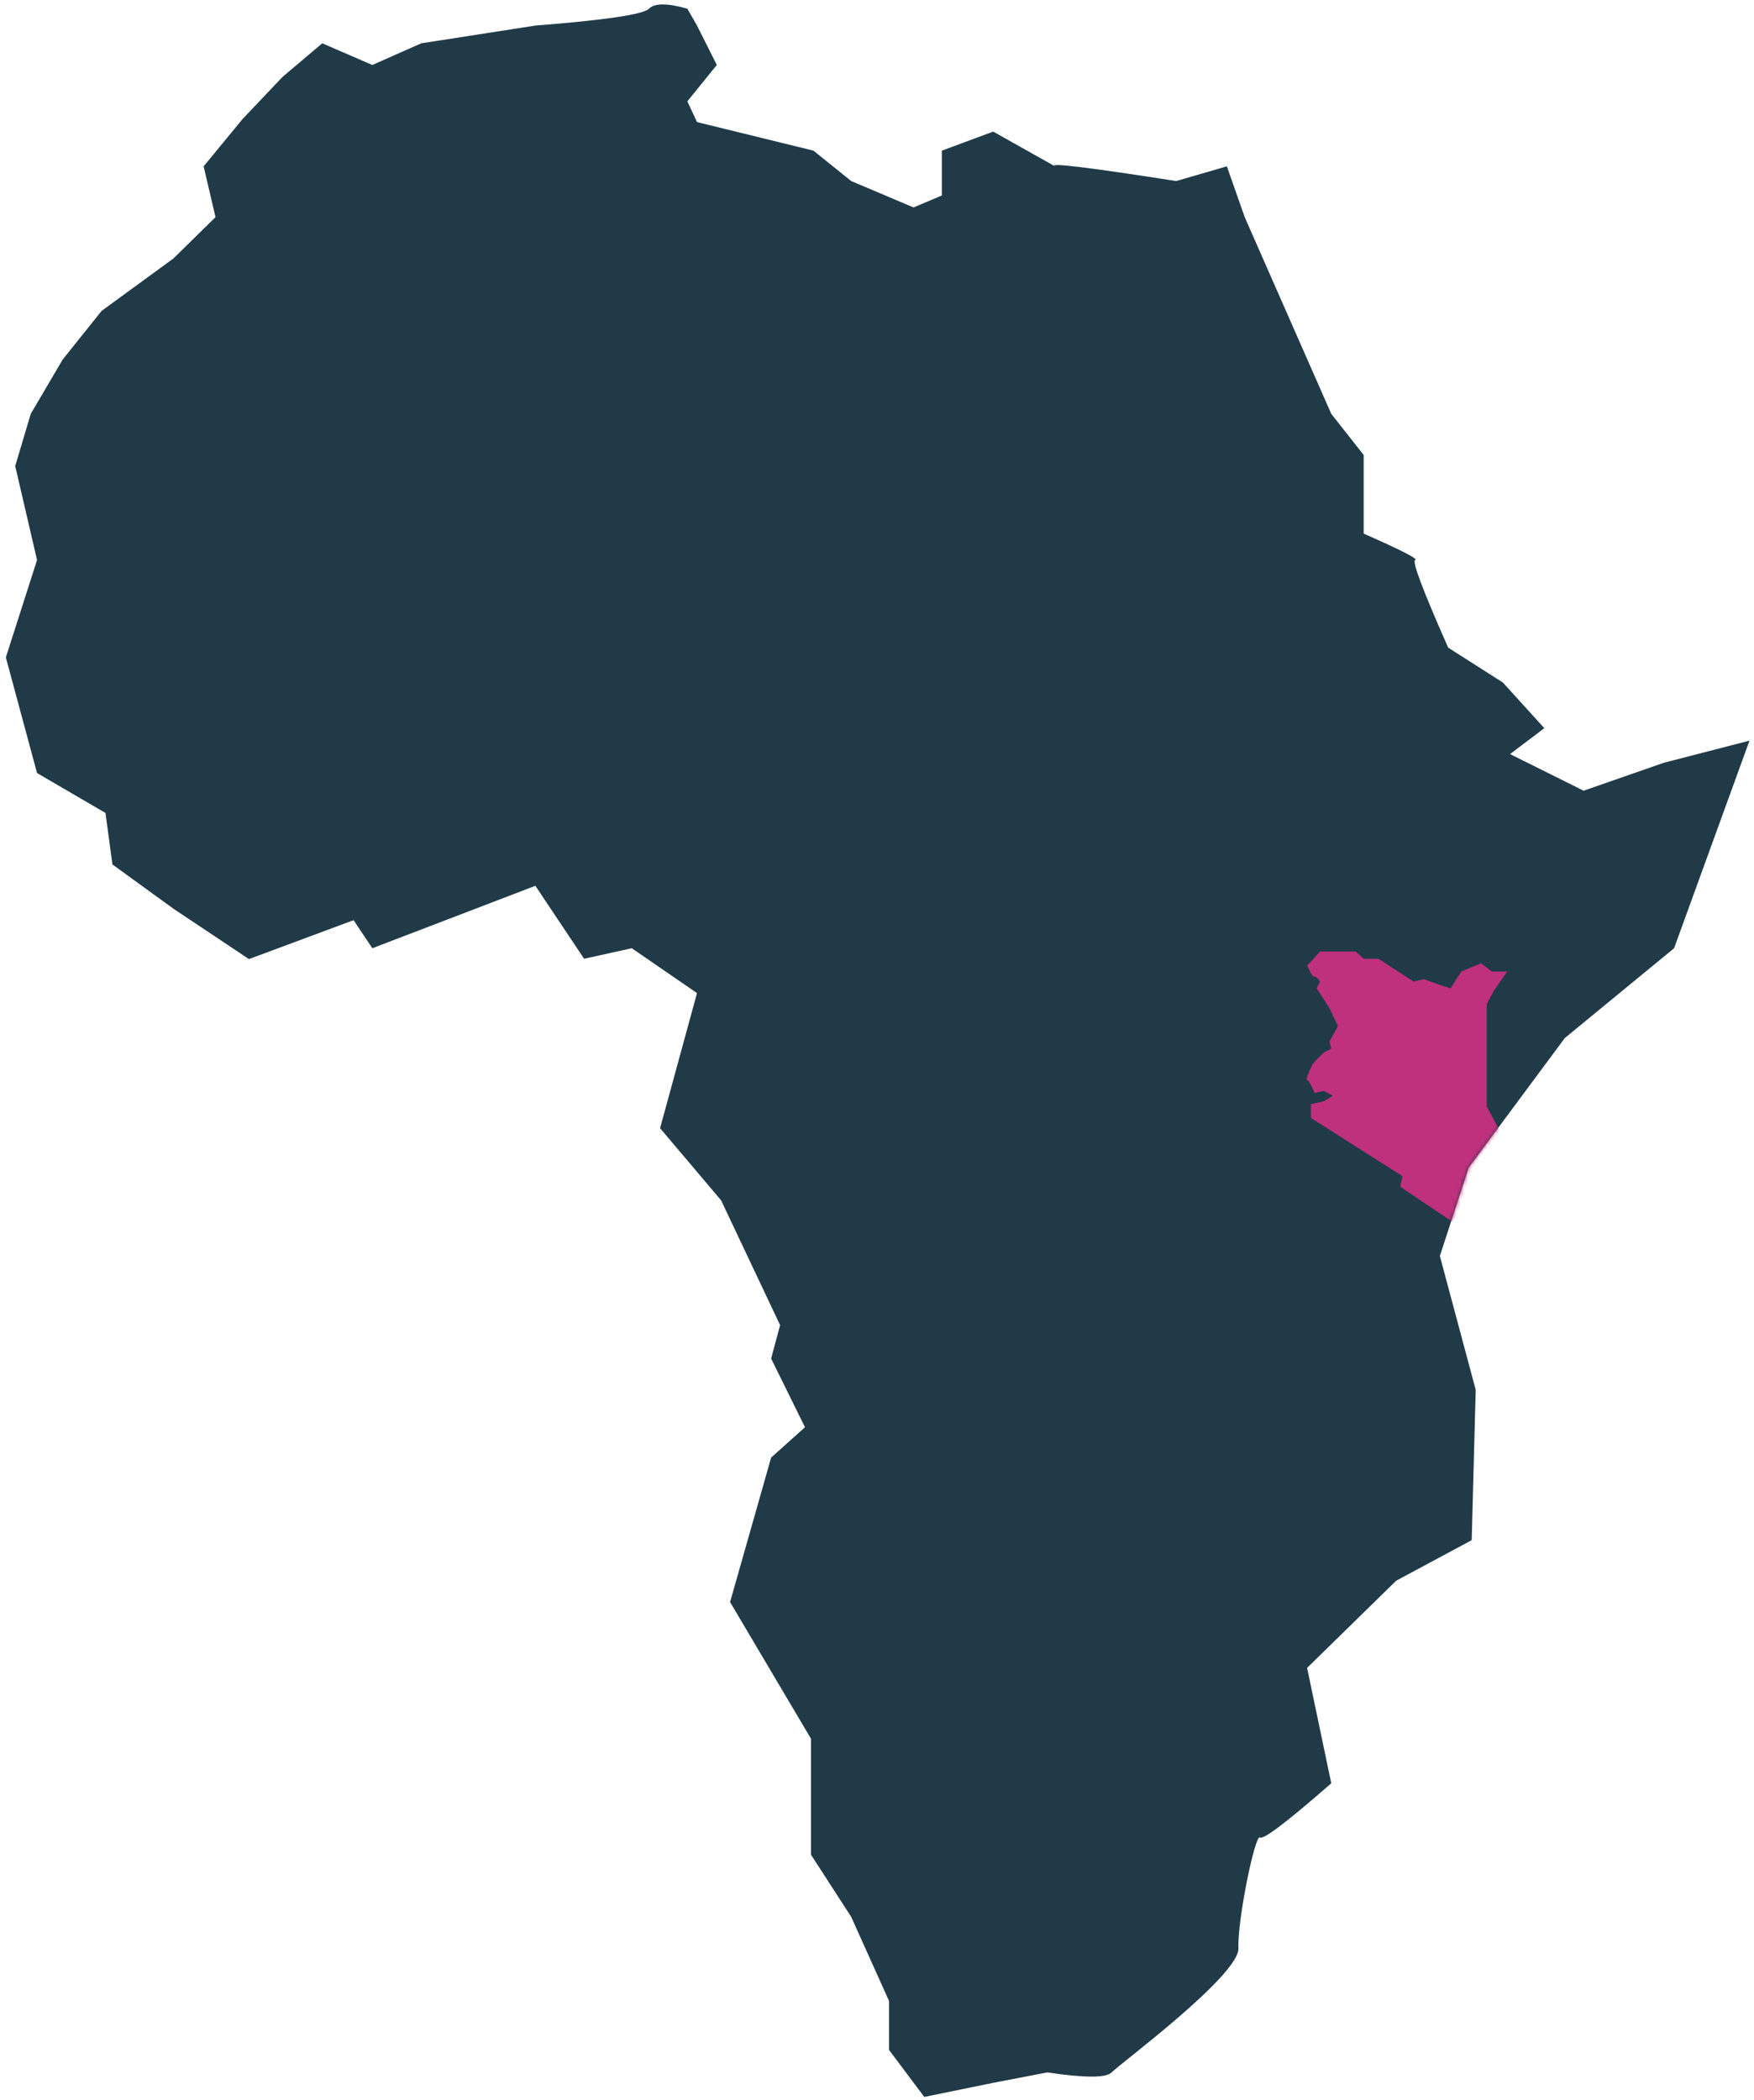 <?xml version="1.0" encoding="UTF-8"?>
<svg width="451px" height="540px" viewBox="0 0 451 540" version="1.1" xmlns="http://www.w3.org/2000/svg" xmlns:xlink="http://www.w3.org/1999/xlink">
    <!-- Generator: Sketch 52.5 (67469) - http://www.bohemiancoding.com/sketch -->
    <title>africa-kenya</title>
    <desc>Created with Sketch.</desc>
    <defs>
        <path d="M3.91,119.823 L9.524,143.987 L1.503,169.029 L9.524,198.761 L27.122,209.019 L28.91,222.26 L44.593,233.641 L64.007,246.597 L90.914,236.588 L95.738,243.805 L137.654,227.748 L150.188,246.51 L162.447,243.805 L179.219,255.339 L169.723,290.072 L185.414,308.619 L200.586,340.709 L198.28,349.305 L206.984,366.957 L198.28,374.764 L187.723,411.911 L208.532,447.058 L208.532,476.876 L218.856,492.83 L228.595,514.476 L228.595,527.066 L237.653,539.148 L255.378,535.523 L269.288,532.844 C278.928,534.277 284.44,534.277 285.823,532.844 C287.898,530.694 318.762,507.805 318.435,500.882 C318.108,493.96 322.712,471.45 323.977,472.432 C324.82,473.087 330.929,468.445 342.304,458.507 L336.088,428.835 L358.987,406.427 L378.411,396 L379.443,357.346 L370.227,322.931 L377.637,300.208 L402.348,266.902 L430.449,243.805 L449.838,190.43 L427.829,196.113 L407.187,203.303 L388.278,193.884 L397.085,187.223 L386.421,175.478 L372.365,166.519 C365.834,151.751 363.006,144.241 363.88,143.987 C364.754,143.733 360.338,141.47 350.634,137.197 L350.634,116.983 L342.304,106.407 L320.05,55.835 L315.462,42.769 L302.431,46.547 C279.8,43.016 269.405,41.757 271.245,42.769 C273.084,43.781 267.795,40.804 255.378,33.838 L242.173,38.733 L242.173,50.26 L234.89,53.336 L218.856,46.547 L209.162,38.733 L179.219,31.391 L176.738,26.055 L184.31,16.707 L179.219,6.575 L176.738,2.245 C171.618,0.772 168.322,0.772 166.85,2.245 C165.378,3.717 155.646,5.16 137.654,6.575 L108.319,11.136 L95.738,16.707 L82.859,11.136 L72.642,19.777 L62.365,30.609 L52.363,42.769 L55.412,55.835 L44.593,66.457 L26.13,79.932 L16.114,92.445 L7.909,106.407 L3.91,119.823 Z" id="path-1"></path>
    </defs>
    <g id="africa-kenya" stroke="none" stroke-width="1" fill="none" fill-rule="evenodd">
        <mask id="mask-2" fill="white">
            <use xlink:href="#path-1"></use>
        </mask>
        <use id="Mask" fill="#203A47" xlink:href="#path-1"></use>
        <path d="M336.088,277.723 C336.45,277.733 337.095,278.83 338.021,281.016 L340.354,280.494 L342.717,281.75 L340.369,283.167 L337.066,283.879 C337.092,286.284 337.092,287.473 337.066,287.445 C337.04,287.417 344.885,292.404 360.599,302.407 L360.026,305.114 L373.517,314.17 L376.274,308.917 L378.164,301.644 L379.724,299.409 L379.93,297.829 L381.884,295.47 L383.848,295.298 L384.086,294.092 L385.808,291.095 L382.289,284.507 L382.289,258.124 L384.086,254.761 L387.576,249.781 L383.621,249.781 L380.806,247.691 L375.719,249.781 L372.987,254.129 L369.222,252.904 L366.151,251.747 L363.476,252.367 L354.458,246.528 L350.634,246.51 L348.557,244.646 L339.402,244.646 L337.066,247.277 L336.088,248.18 L337.066,250.284 C337.376,250.837 337.712,251.122 338.074,251.138 C338.436,251.155 338.879,251.564 339.402,252.367 L338.555,254.129 L341.835,259.216 L344.016,263.822 L341.835,267.836 L342.304,269.642 L340.33,270.644 L337.548,273.484 C336.212,276.301 335.725,277.714 336.088,277.723 Z" id="Path-2" fill="#BF307D" mask="url(#mask-2)"></path>
    </g>
</svg>